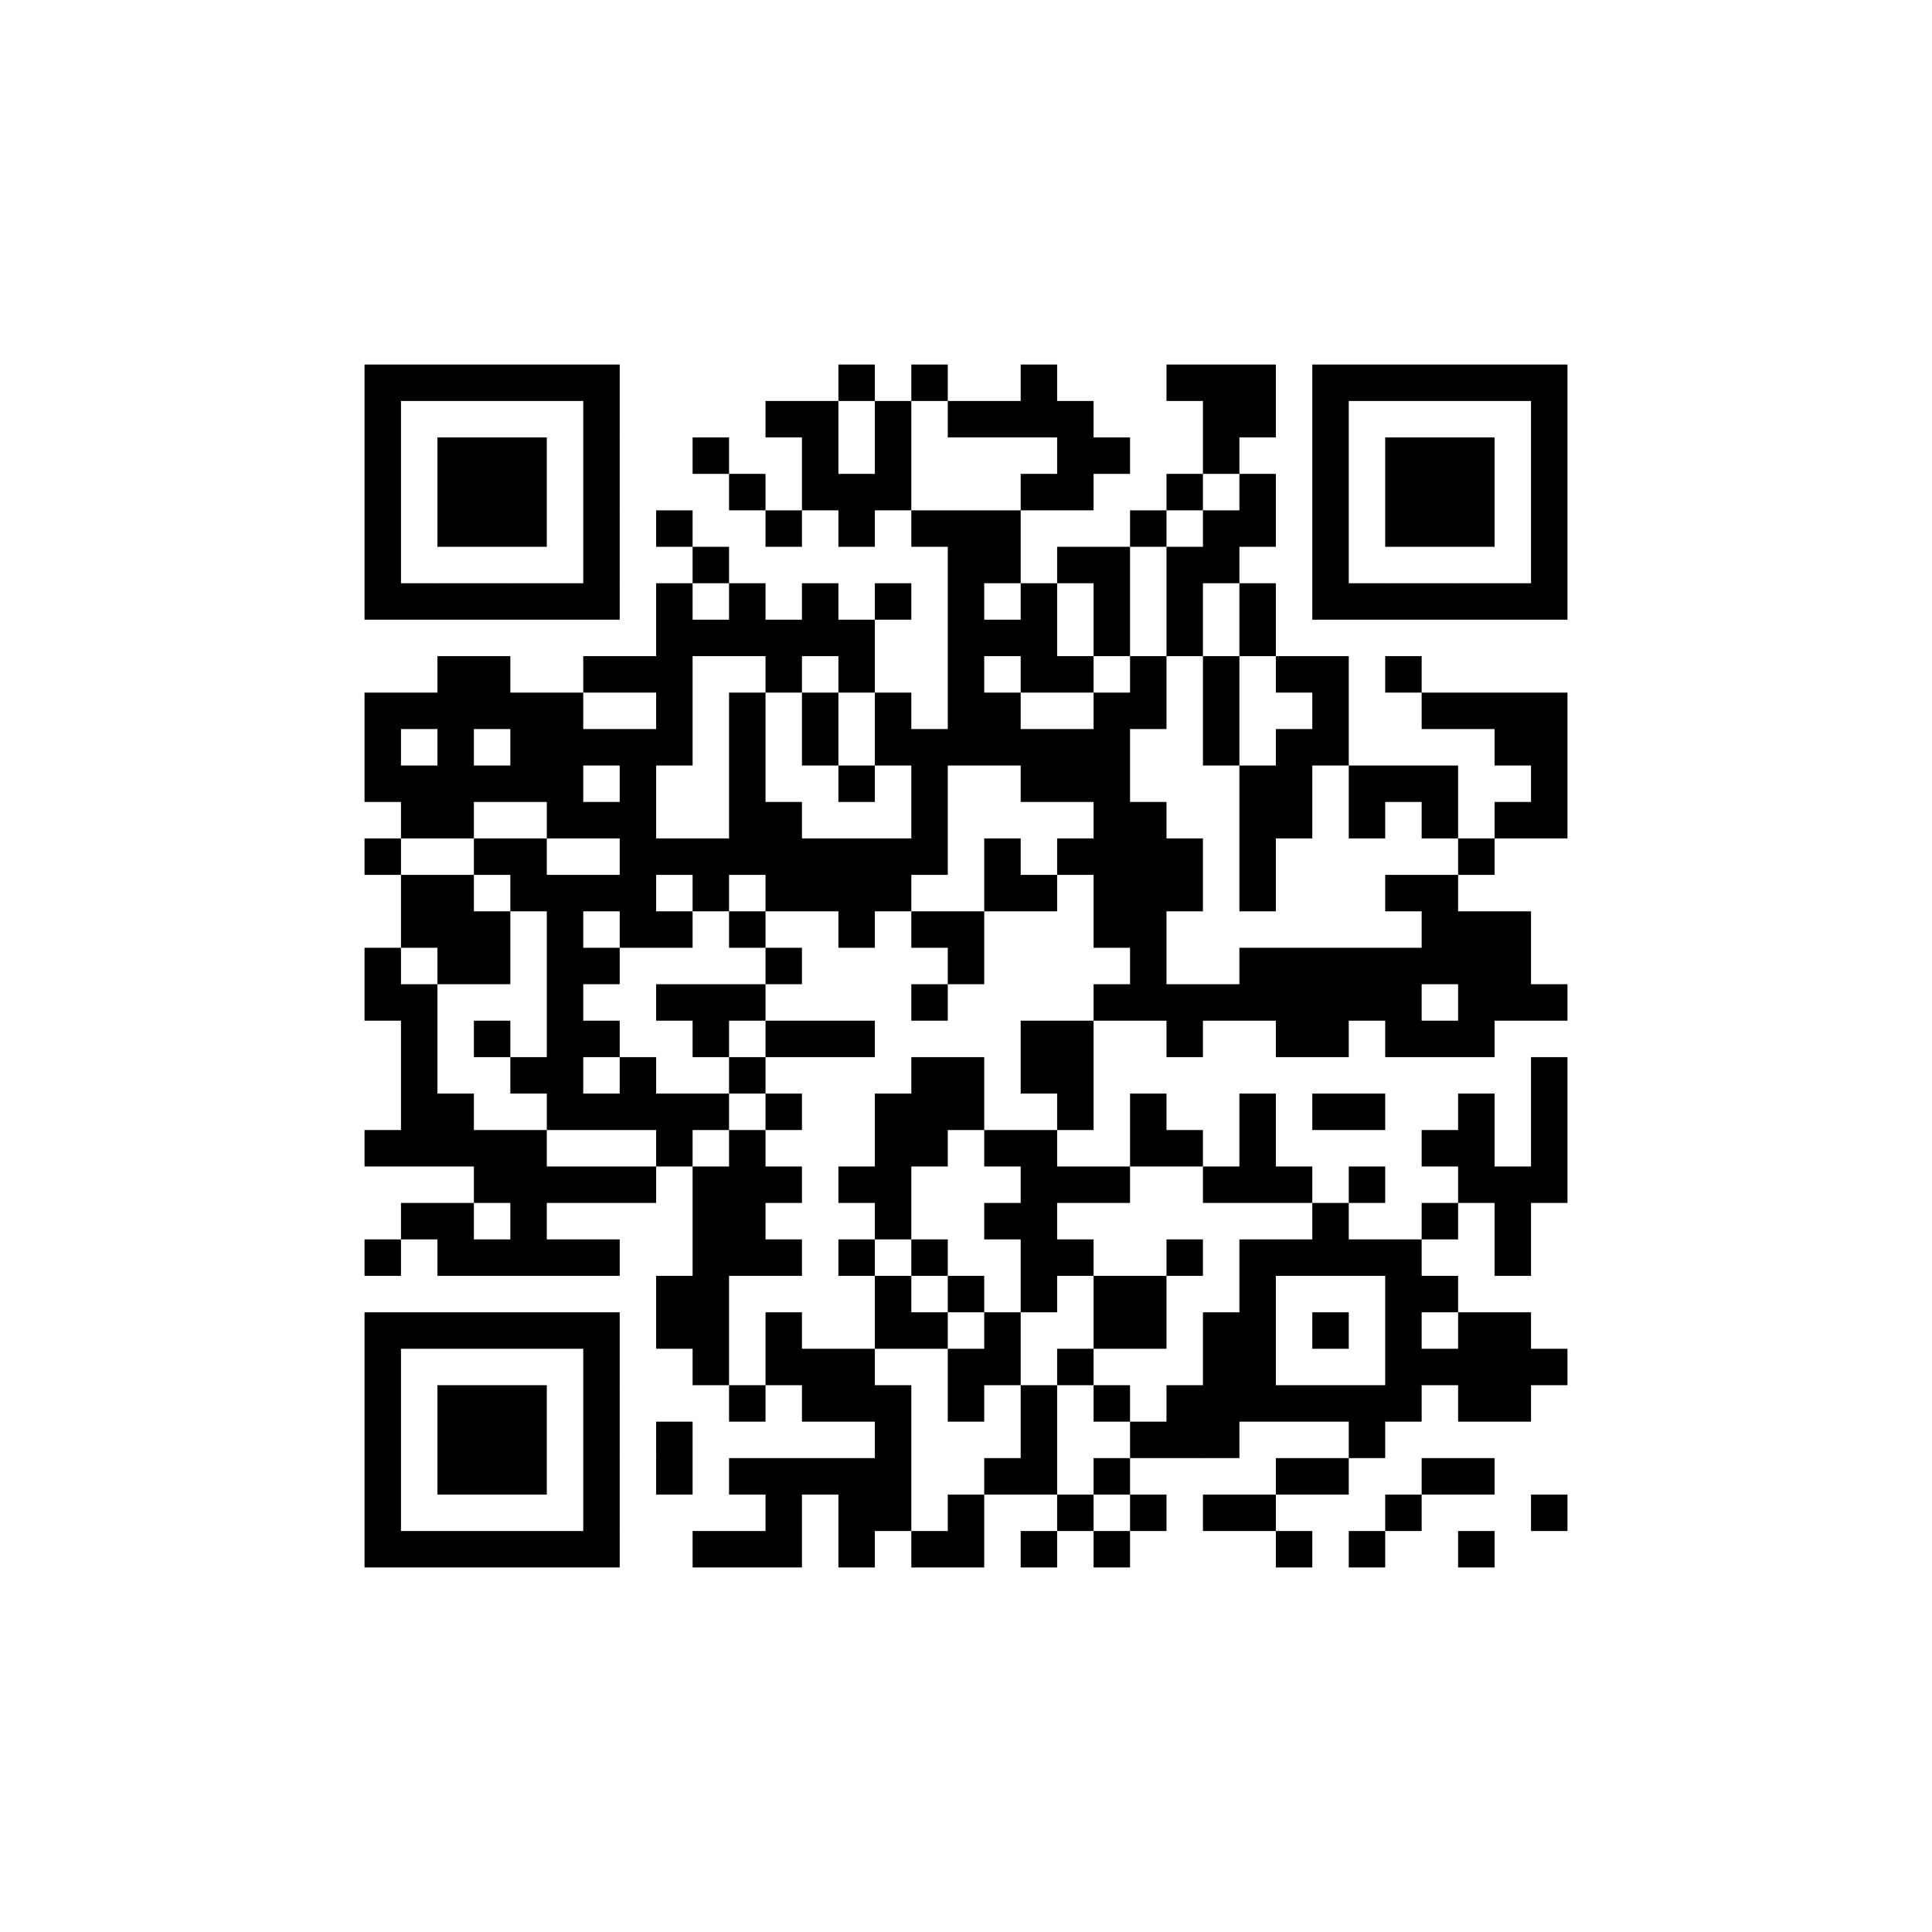 <svg xmlns="http://www.w3.org/2000/svg" width="53" height="53" viewBox="0 0 53 53"><rect width="53" height="53" fill="#ffffff"/><g transform="translate(10, 10)"><path d="       M 7 0 l 1 0 0 1 -1 0 Z M 8 0 l 1 0 0 1 -1 0 Z M 9 0 l 1 0 0 1 -1 0 Z M 10 0 l 1 0 0 1 -1 0 Z M 11 0 l 1 0 0 1 -1 0 Z M 12 0 l 1 0 0 1 -1 0 Z  M 14 0 l 1 0 0 1 -1 0 Z  M 16 0 l 1 0 0 1 -1 0 Z M 17 0 l 1 0 0 1 -1 0 Z  M 19 0 l 1 0 0 1 -1 0 Z M 20 0 l 1 0 0 1 -1 0 Z M 21 0 l 1 0 0 1 -1 0 Z    M 25 0 l 1 0 0 1 -1 0 Z         M 1 1 l 1 0 0 1 -1 0 Z M 2 1 l 1 0 0 1 -1 0 Z M 3 1 l 1 0 0 1 -1 0 Z M 4 1 l 1 0 0 1 -1 0 Z M 5 1 l 1 0 0 1 -1 0 Z  M 7 1 l 1 0 0 1 -1 0 Z M 8 1 l 1 0 0 1 -1 0 Z M 9 1 l 1 0 0 1 -1 0 Z M 10 1 l 1 0 0 1 -1 0 Z   M 13 1 l 1 0 0 1 -1 0 Z  M 15 1 l 1 0 0 1 -1 0 Z     M 20 1 l 1 0 0 1 -1 0 Z M 21 1 l 1 0 0 1 -1 0 Z M 22 1 l 1 0 0 1 -1 0 Z   M 25 1 l 1 0 0 1 -1 0 Z  M 27 1 l 1 0 0 1 -1 0 Z M 28 1 l 1 0 0 1 -1 0 Z M 29 1 l 1 0 0 1 -1 0 Z M 30 1 l 1 0 0 1 -1 0 Z M 31 1 l 1 0 0 1 -1 0 Z   M 1 2 l 1 0 0 1 -1 0 Z    M 5 2 l 1 0 0 1 -1 0 Z  M 7 2 l 1 0 0 1 -1 0 Z M 8 2 l 1 0 0 1 -1 0 Z  M 10 2 l 1 0 0 1 -1 0 Z M 11 2 l 1 0 0 1 -1 0 Z  M 13 2 l 1 0 0 1 -1 0 Z  M 15 2 l 1 0 0 1 -1 0 Z M 16 2 l 1 0 0 1 -1 0 Z M 17 2 l 1 0 0 1 -1 0 Z M 18 2 l 1 0 0 1 -1 0 Z   M 21 2 l 1 0 0 1 -1 0 Z M 22 2 l 1 0 0 1 -1 0 Z  M 24 2 l 1 0 0 1 -1 0 Z M 25 2 l 1 0 0 1 -1 0 Z  M 27 2 l 1 0 0 1 -1 0 Z    M 31 2 l 1 0 0 1 -1 0 Z   M 1 3 l 1 0 0 1 -1 0 Z    M 5 3 l 1 0 0 1 -1 0 Z  M 7 3 l 1 0 0 1 -1 0 Z M 8 3 l 1 0 0 1 -1 0 Z M 9 3 l 1 0 0 1 -1 0 Z  M 11 3 l 1 0 0 1 -1 0 Z    M 15 3 l 1 0 0 1 -1 0 Z M 16 3 l 1 0 0 1 -1 0 Z M 17 3 l 1 0 0 1 -1 0 Z   M 20 3 l 1 0 0 1 -1 0 Z M 21 3 l 1 0 0 1 -1 0 Z  M 23 3 l 1 0 0 1 -1 0 Z  M 25 3 l 1 0 0 1 -1 0 Z  M 27 3 l 1 0 0 1 -1 0 Z    M 31 3 l 1 0 0 1 -1 0 Z   M 1 4 l 1 0 0 1 -1 0 Z    M 5 4 l 1 0 0 1 -1 0 Z  M 7 4 l 1 0 0 1 -1 0 Z  M 9 4 l 1 0 0 1 -1 0 Z M 10 4 l 1 0 0 1 -1 0 Z  M 12 4 l 1 0 0 1 -1 0 Z  M 14 4 l 1 0 0 1 -1 0 Z    M 18 4 l 1 0 0 1 -1 0 Z M 19 4 l 1 0 0 1 -1 0 Z M 20 4 l 1 0 0 1 -1 0 Z  M 22 4 l 1 0 0 1 -1 0 Z   M 25 4 l 1 0 0 1 -1 0 Z  M 27 4 l 1 0 0 1 -1 0 Z    M 31 4 l 1 0 0 1 -1 0 Z   M 1 5 l 1 0 0 1 -1 0 Z M 2 5 l 1 0 0 1 -1 0 Z M 3 5 l 1 0 0 1 -1 0 Z M 4 5 l 1 0 0 1 -1 0 Z M 5 5 l 1 0 0 1 -1 0 Z  M 7 5 l 1 0 0 1 -1 0 Z M 8 5 l 1 0 0 1 -1 0 Z  M 10 5 l 1 0 0 1 -1 0 Z M 11 5 l 1 0 0 1 -1 0 Z M 12 5 l 1 0 0 1 -1 0 Z M 13 5 l 1 0 0 1 -1 0 Z M 14 5 l 1 0 0 1 -1 0 Z M 15 5 l 1 0 0 1 -1 0 Z   M 18 5 l 1 0 0 1 -1 0 Z   M 21 5 l 1 0 0 1 -1 0 Z   M 24 5 l 1 0 0 1 -1 0 Z M 25 5 l 1 0 0 1 -1 0 Z  M 27 5 l 1 0 0 1 -1 0 Z M 28 5 l 1 0 0 1 -1 0 Z M 29 5 l 1 0 0 1 -1 0 Z M 30 5 l 1 0 0 1 -1 0 Z M 31 5 l 1 0 0 1 -1 0 Z         M 7 6 l 1 0 0 1 -1 0 Z  M 9 6 l 1 0 0 1 -1 0 Z  M 11 6 l 1 0 0 1 -1 0 Z  M 13 6 l 1 0 0 1 -1 0 Z  M 15 6 l 1 0 0 1 -1 0 Z  M 17 6 l 1 0 0 1 -1 0 Z  M 19 6 l 1 0 0 1 -1 0 Z  M 21 6 l 1 0 0 1 -1 0 Z  M 23 6 l 1 0 0 1 -1 0 Z  M 25 6 l 1 0 0 1 -1 0 Z        M 0 7 l 1 0 0 1 -1 0 Z M 1 7 l 1 0 0 1 -1 0 Z M 2 7 l 1 0 0 1 -1 0 Z M 3 7 l 1 0 0 1 -1 0 Z M 4 7 l 1 0 0 1 -1 0 Z M 5 7 l 1 0 0 1 -1 0 Z M 6 7 l 1 0 0 1 -1 0 Z M 7 7 l 1 0 0 1 -1 0 Z       M 14 7 l 1 0 0 1 -1 0 Z M 15 7 l 1 0 0 1 -1 0 Z    M 19 7 l 1 0 0 1 -1 0 Z  M 21 7 l 1 0 0 1 -1 0 Z  M 23 7 l 1 0 0 1 -1 0 Z  M 25 7 l 1 0 0 1 -1 0 Z M 26 7 l 1 0 0 1 -1 0 Z M 27 7 l 1 0 0 1 -1 0 Z M 28 7 l 1 0 0 1 -1 0 Z M 29 7 l 1 0 0 1 -1 0 Z M 30 7 l 1 0 0 1 -1 0 Z M 31 7 l 1 0 0 1 -1 0 Z M 32 7 l 1 0 0 1 -1 0 Z M 0 8 l 1 0 0 1 -1 0 Z M 1 8 l 1 0 0 1 -1 0 Z   M 4 8 l 1 0 0 1 -1 0 Z M 5 8 l 1 0 0 1 -1 0 Z    M 9 8 l 1 0 0 1 -1 0 Z M 10 8 l 1 0 0 1 -1 0 Z  M 12 8 l 1 0 0 1 -1 0 Z  M 14 8 l 1 0 0 1 -1 0 Z M 15 8 l 1 0 0 1 -1 0 Z  M 17 8 l 1 0 0 1 -1 0 Z   M 20 8 l 1 0 0 1 -1 0 Z  M 22 8 l 1 0 0 1 -1 0 Z  M 24 8 l 1 0 0 1 -1 0 Z   M 27 8 l 1 0 0 1 -1 0 Z  M 29 8 l 1 0 0 1 -1 0 Z M 30 8 l 1 0 0 1 -1 0 Z M 31 8 l 1 0 0 1 -1 0 Z M 32 8 l 1 0 0 1 -1 0 Z       M 6 9 l 1 0 0 1 -1 0 Z M 7 9 l 1 0 0 1 -1 0 Z  M 9 9 l 1 0 0 1 -1 0 Z  M 11 9 l 1 0 0 1 -1 0 Z  M 13 9 l 1 0 0 1 -1 0 Z  M 15 9 l 1 0 0 1 -1 0 Z   M 18 9 l 1 0 0 1 -1 0 Z M 19 9 l 1 0 0 1 -1 0 Z   M 22 9 l 1 0 0 1 -1 0 Z  M 24 9 l 1 0 0 1 -1 0 Z M 25 9 l 1 0 0 1 -1 0 Z  M 27 9 l 1 0 0 1 -1 0 Z M 28 9 l 1 0 0 1 -1 0 Z      M 1 10 l 1 0 0 1 -1 0 Z  M 3 10 l 1 0 0 1 -1 0 Z      M 9 10 l 1 0 0 1 -1 0 Z  M 11 10 l 1 0 0 1 -1 0 Z  M 13 10 l 1 0 0 1 -1 0 Z        M 21 10 l 1 0 0 1 -1 0 Z M 22 10 l 1 0 0 1 -1 0 Z  M 24 10 l 1 0 0 1 -1 0 Z   M 27 10 l 1 0 0 1 -1 0 Z M 28 10 l 1 0 0 1 -1 0 Z M 29 10 l 1 0 0 1 -1 0 Z M 30 10 l 1 0 0 1 -1 0 Z         M 6 11 l 1 0 0 1 -1 0 Z  M 8 11 l 1 0 0 1 -1 0 Z M 9 11 l 1 0 0 1 -1 0 Z  M 11 11 l 1 0 0 1 -1 0 Z M 12 11 l 1 0 0 1 -1 0 Z  M 14 11 l 1 0 0 1 -1 0 Z  M 16 11 l 1 0 0 1 -1 0 Z M 17 11 l 1 0 0 1 -1 0 Z    M 21 11 l 1 0 0 1 -1 0 Z M 22 11 l 1 0 0 1 -1 0 Z M 23 11 l 1 0 0 1 -1 0 Z   M 26 11 l 1 0 0 1 -1 0 Z    M 30 11 l 1 0 0 1 -1 0 Z M 31 11 l 1 0 0 1 -1 0 Z  M 0 12 l 1 0 0 1 -1 0 Z   M 3 12 l 1 0 0 1 -1 0 Z M 4 12 l 1 0 0 1 -1 0 Z    M 8 12 l 1 0 0 1 -1 0 Z M 9 12 l 1 0 0 1 -1 0 Z   M 12 12 l 1 0 0 1 -1 0 Z M 13 12 l 1 0 0 1 -1 0 Z M 14 12 l 1 0 0 1 -1 0 Z  M 16 12 l 1 0 0 1 -1 0 Z M 17 12 l 1 0 0 1 -1 0 Z M 18 12 l 1 0 0 1 -1 0 Z M 19 12 l 1 0 0 1 -1 0 Z   M 22 12 l 1 0 0 1 -1 0 Z M 23 12 l 1 0 0 1 -1 0 Z   M 26 12 l 1 0 0 1 -1 0 Z  M 28 12 l 1 0 0 1 -1 0 Z  M 30 12 l 1 0 0 1 -1 0 Z    M 1 13 l 1 0 0 1 -1 0 Z M 2 13 l 1 0 0 1 -1 0 Z   M 5 13 l 1 0 0 1 -1 0 Z M 6 13 l 1 0 0 1 -1 0 Z          M 16 13 l 1 0 0 1 -1 0 Z  M 18 13 l 1 0 0 1 -1 0 Z     M 23 13 l 1 0 0 1 -1 0 Z  M 25 13 l 1 0 0 1 -1 0 Z M 26 13 l 1 0 0 1 -1 0 Z M 27 13 l 1 0 0 1 -1 0 Z M 28 13 l 1 0 0 1 -1 0 Z M 29 13 l 1 0 0 1 -1 0 Z  M 31 13 l 1 0 0 1 -1 0 Z M 32 13 l 1 0 0 1 -1 0 Z M 0 14 l 1 0 0 1 -1 0 Z   M 3 14 l 1 0 0 1 -1 0 Z     M 8 14 l 1 0 0 1 -1 0 Z  M 10 14 l 1 0 0 1 -1 0 Z     M 15 14 l 1 0 0 1 -1 0 Z M 16 14 l 1 0 0 1 -1 0 Z   M 19 14 l 1 0 0 1 -1 0 Z    M 23 14 l 1 0 0 1 -1 0 Z  M 25 14 l 1 0 0 1 -1 0 Z M 26 14 l 1 0 0 1 -1 0 Z M 27 14 l 1 0 0 1 -1 0 Z   M 30 14 l 1 0 0 1 -1 0 Z M 31 14 l 1 0 0 1 -1 0 Z M 32 14 l 1 0 0 1 -1 0 Z M 0 15 l 1 0 0 1 -1 0 Z    M 4 15 l 1 0 0 1 -1 0 Z  M 6 15 l 1 0 0 1 -1 0 Z   M 9 15 l 1 0 0 1 -1 0 Z  M 11 15 l 1 0 0 1 -1 0 Z M 12 15 l 1 0 0 1 -1 0 Z  M 14 15 l 1 0 0 1 -1 0 Z   M 17 15 l 1 0 0 1 -1 0 Z M 18 15 l 1 0 0 1 -1 0 Z M 19 15 l 1 0 0 1 -1 0 Z   M 22 15 l 1 0 0 1 -1 0 Z M 23 15 l 1 0 0 1 -1 0 Z M 24 15 l 1 0 0 1 -1 0 Z M 25 15 l 1 0 0 1 -1 0 Z M 26 15 l 1 0 0 1 -1 0 Z M 27 15 l 1 0 0 1 -1 0 Z M 28 15 l 1 0 0 1 -1 0 Z    M 32 15 l 1 0 0 1 -1 0 Z  M 1 16 l 1 0 0 1 -1 0 Z   M 4 16 l 1 0 0 1 -1 0 Z   M 7 16 l 1 0 0 1 -1 0 Z M 8 16 l 1 0 0 1 -1 0 Z M 9 16 l 1 0 0 1 -1 0 Z M 10 16 l 1 0 0 1 -1 0 Z  M 12 16 l 1 0 0 1 -1 0 Z M 13 16 l 1 0 0 1 -1 0 Z M 14 16 l 1 0 0 1 -1 0 Z M 15 16 l 1 0 0 1 -1 0 Z  M 17 16 l 1 0 0 1 -1 0 Z M 18 16 l 1 0 0 1 -1 0 Z M 19 16 l 1 0 0 1 -1 0 Z M 20 16 l 1 0 0 1 -1 0 Z  M 22 16 l 1 0 0 1 -1 0 Z M 23 16 l 1 0 0 1 -1 0 Z         M 32 16 l 1 0 0 1 -1 0 Z   M 2 17 l 1 0 0 1 -1 0 Z M 3 17 l 1 0 0 1 -1 0 Z M 4 17 l 1 0 0 1 -1 0 Z  M 6 17 l 1 0 0 1 -1 0 Z M 7 17 l 1 0 0 1 -1 0 Z    M 11 17 l 1 0 0 1 -1 0 Z M 12 17 l 1 0 0 1 -1 0 Z M 13 17 l 1 0 0 1 -1 0 Z M 14 17 l 1 0 0 1 -1 0 Z  M 16 17 l 1 0 0 1 -1 0 Z M 17 17 l 1 0 0 1 -1 0 Z M 18 17 l 1 0 0 1 -1 0 Z M 19 17 l 1 0 0 1 -1 0 Z          M 29 17 l 1 0 0 1 -1 0 Z    M 0 18 l 1 0 0 1 -1 0 Z  M 2 18 l 1 0 0 1 -1 0 Z  M 4 18 l 1 0 0 1 -1 0 Z   M 7 18 l 1 0 0 1 -1 0 Z M 8 18 l 1 0 0 1 -1 0 Z  M 10 18 l 1 0 0 1 -1 0 Z    M 14 18 l 1 0 0 1 -1 0 Z M 15 18 l 1 0 0 1 -1 0 Z M 16 18 l 1 0 0 1 -1 0 Z M 17 18 l 1 0 0 1 -1 0 Z   M 20 18 l 1 0 0 1 -1 0 Z M 21 18 l 1 0 0 1 -1 0 Z  M 23 18 l 1 0 0 1 -1 0 Z M 24 18 l 1 0 0 1 -1 0 Z   M 27 18 l 1 0 0 1 -1 0 Z    M 31 18 l 1 0 0 1 -1 0 Z M 32 18 l 1 0 0 1 -1 0 Z M 0 19 l 1 0 0 1 -1 0 Z  M 2 19 l 1 0 0 1 -1 0 Z M 3 19 l 1 0 0 1 -1 0 Z   M 6 19 l 1 0 0 1 -1 0 Z  M 8 19 l 1 0 0 1 -1 0 Z M 9 19 l 1 0 0 1 -1 0 Z  M 11 19 l 1 0 0 1 -1 0 Z M 12 19 l 1 0 0 1 -1 0 Z M 13 19 l 1 0 0 1 -1 0 Z M 14 19 l 1 0 0 1 -1 0 Z   M 17 19 l 1 0 0 1 -1 0 Z   M 20 19 l 1 0 0 1 -1 0 Z M 21 19 l 1 0 0 1 -1 0 Z M 22 19 l 1 0 0 1 -1 0 Z M 23 19 l 1 0 0 1 -1 0 Z M 24 19 l 1 0 0 1 -1 0 Z M 25 19 l 1 0 0 1 -1 0 Z M 26 19 l 1 0 0 1 -1 0 Z M 27 19 l 1 0 0 1 -1 0 Z M 28 19 l 1 0 0 1 -1 0 Z M 29 19 l 1 0 0 1 -1 0 Z M 30 19 l 1 0 0 1 -1 0 Z M 31 19 l 1 0 0 1 -1 0 Z  M 0 20 l 1 0 0 1 -1 0 Z   M 3 20 l 1 0 0 1 -1 0 Z M 4 20 l 1 0 0 1 -1 0 Z      M 10 20 l 1 0 0 1 -1 0 Z  M 12 20 l 1 0 0 1 -1 0 Z M 13 20 l 1 0 0 1 -1 0 Z    M 17 20 l 1 0 0 1 -1 0 Z M 18 20 l 1 0 0 1 -1 0 Z  M 20 20 l 1 0 0 1 -1 0 Z  M 22 20 l 1 0 0 1 -1 0 Z M 23 20 l 1 0 0 1 -1 0 Z  M 25 20 l 1 0 0 1 -1 0 Z   M 28 20 l 1 0 0 1 -1 0 Z M 29 20 l 1 0 0 1 -1 0 Z  M 31 20 l 1 0 0 1 -1 0 Z       M 5 21 l 1 0 0 1 -1 0 Z M 6 21 l 1 0 0 1 -1 0 Z M 7 21 l 1 0 0 1 -1 0 Z  M 9 21 l 1 0 0 1 -1 0 Z  M 11 21 l 1 0 0 1 -1 0 Z M 12 21 l 1 0 0 1 -1 0 Z M 13 21 l 1 0 0 1 -1 0 Z   M 16 21 l 1 0 0 1 -1 0 Z   M 19 21 l 1 0 0 1 -1 0 Z M 20 21 l 1 0 0 1 -1 0 Z   M 23 21 l 1 0 0 1 -1 0 Z  M 25 21 l 1 0 0 1 -1 0 Z M 26 21 l 1 0 0 1 -1 0 Z M 27 21 l 1 0 0 1 -1 0 Z M 28 21 l 1 0 0 1 -1 0 Z   M 31 21 l 1 0 0 1 -1 0 Z  M 0 22 l 1 0 0 1 -1 0 Z M 1 22 l 1 0 0 1 -1 0 Z M 2 22 l 1 0 0 1 -1 0 Z      M 8 22 l 1 0 0 1 -1 0 Z    M 12 22 l 1 0 0 1 -1 0 Z   M 15 22 l 1 0 0 1 -1 0 Z M 16 22 l 1 0 0 1 -1 0 Z M 17 22 l 1 0 0 1 -1 0 Z    M 21 22 l 1 0 0 1 -1 0 Z M 22 22 l 1 0 0 1 -1 0 Z    M 26 22 l 1 0 0 1 -1 0 Z  M 28 22 l 1 0 0 1 -1 0 Z M 29 22 l 1 0 0 1 -1 0 Z    M 0 23 l 1 0 0 1 -1 0 Z   M 3 23 l 1 0 0 1 -1 0 Z  M 5 23 l 1 0 0 1 -1 0 Z M 6 23 l 1 0 0 1 -1 0 Z M 7 23 l 1 0 0 1 -1 0 Z M 8 23 l 1 0 0 1 -1 0 Z   M 11 23 l 1 0 0 1 -1 0 Z M 12 23 l 1 0 0 1 -1 0 Z M 13 23 l 1 0 0 1 -1 0 Z  M 15 23 l 1 0 0 1 -1 0 Z M 16 23 l 1 0 0 1 -1 0 Z   M 19 23 l 1 0 0 1 -1 0 Z M 20 23 l 1 0 0 1 -1 0 Z M 21 23 l 1 0 0 1 -1 0 Z M 22 23 l 1 0 0 1 -1 0 Z M 23 23 l 1 0 0 1 -1 0 Z M 24 23 l 1 0 0 1 -1 0 Z M 25 23 l 1 0 0 1 -1 0 Z  M 27 23 l 1 0 0 1 -1 0 Z M 28 23 l 1 0 0 1 -1 0 Z  M 30 23 l 1 0 0 1 -1 0 Z  M 32 23 l 1 0 0 1 -1 0 Z  M 1 24 l 1 0 0 1 -1 0 Z      M 7 24 l 1 0 0 1 -1 0 Z M 8 24 l 1 0 0 1 -1 0 Z    M 12 24 l 1 0 0 1 -1 0 Z  M 14 24 l 1 0 0 1 -1 0 Z  M 16 24 l 1 0 0 1 -1 0 Z M 17 24 l 1 0 0 1 -1 0 Z   M 20 24 l 1 0 0 1 -1 0 Z M 21 24 l 1 0 0 1 -1 0 Z  M 23 24 l 1 0 0 1 -1 0 Z      M 29 24 l 1 0 0 1 -1 0 Z M 30 24 l 1 0 0 1 -1 0 Z  M 32 24 l 1 0 0 1 -1 0 Z M 0 25 l 1 0 0 1 -1 0 Z M 1 25 l 1 0 0 1 -1 0 Z M 2 25 l 1 0 0 1 -1 0 Z M 3 25 l 1 0 0 1 -1 0 Z M 4 25 l 1 0 0 1 -1 0 Z M 5 25 l 1 0 0 1 -1 0 Z M 6 25 l 1 0 0 1 -1 0 Z M 7 25 l 1 0 0 1 -1 0 Z   M 10 25 l 1 0 0 1 -1 0 Z M 11 25 l 1 0 0 1 -1 0 Z M 12 25 l 1 0 0 1 -1 0 Z M 13 25 l 1 0 0 1 -1 0 Z  M 15 25 l 1 0 0 1 -1 0 Z  M 17 25 l 1 0 0 1 -1 0 Z  M 19 25 l 1 0 0 1 -1 0 Z   M 22 25 l 1 0 0 1 -1 0 Z M 23 25 l 1 0 0 1 -1 0 Z  M 25 25 l 1 0 0 1 -1 0 Z M 26 25 l 1 0 0 1 -1 0 Z M 27 25 l 1 0 0 1 -1 0 Z   M 30 25 l 1 0 0 1 -1 0 Z M 31 25 l 1 0 0 1 -1 0 Z M 32 25 l 1 0 0 1 -1 0 Z        M 7 26 l 1 0 0 1 -1 0 Z   M 10 26 l 1 0 0 1 -1 0 Z  M 12 26 l 1 0 0 1 -1 0 Z M 13 26 l 1 0 0 1 -1 0 Z   M 16 26 l 1 0 0 1 -1 0 Z  M 18 26 l 1 0 0 1 -1 0 Z M 19 26 l 1 0 0 1 -1 0 Z   M 22 26 l 1 0 0 1 -1 0 Z   M 25 26 l 1 0 0 1 -1 0 Z  M 27 26 l 1 0 0 1 -1 0 Z  M 29 26 l 1 0 0 1 -1 0 Z   M 32 26 l 1 0 0 1 -1 0 Z  M 1 27 l 1 0 0 1 -1 0 Z M 2 27 l 1 0 0 1 -1 0 Z M 3 27 l 1 0 0 1 -1 0 Z M 4 27 l 1 0 0 1 -1 0 Z M 5 27 l 1 0 0 1 -1 0 Z  M 7 27 l 1 0 0 1 -1 0 Z M 8 27 l 1 0 0 1 -1 0 Z  M 10 27 l 1 0 0 1 -1 0 Z    M 14 27 l 1 0 0 1 -1 0 Z M 15 27 l 1 0 0 1 -1 0 Z   M 18 27 l 1 0 0 1 -1 0 Z  M 20 27 l 1 0 0 1 -1 0 Z M 21 27 l 1 0 0 1 -1 0 Z M 22 27 l 1 0 0 1 -1 0 Z   M 25 27 l 1 0 0 1 -1 0 Z M 26 27 l 1 0 0 1 -1 0 Z M 27 27 l 1 0 0 1 -1 0 Z       M 1 28 l 1 0 0 1 -1 0 Z    M 5 28 l 1 0 0 1 -1 0 Z  M 7 28 l 1 0 0 1 -1 0 Z M 8 28 l 1 0 0 1 -1 0 Z M 9 28 l 1 0 0 1 -1 0 Z  M 11 28 l 1 0 0 1 -1 0 Z    M 15 28 l 1 0 0 1 -1 0 Z  M 17 28 l 1 0 0 1 -1 0 Z  M 19 28 l 1 0 0 1 -1 0 Z  M 21 28 l 1 0 0 1 -1 0 Z        M 29 28 l 1 0 0 1 -1 0 Z   M 32 28 l 1 0 0 1 -1 0 Z  M 1 29 l 1 0 0 1 -1 0 Z    M 5 29 l 1 0 0 1 -1 0 Z  M 7 29 l 1 0 0 1 -1 0 Z  M 9 29 l 1 0 0 1 -1 0 Z M 10 29 l 1 0 0 1 -1 0 Z M 11 29 l 1 0 0 1 -1 0 Z M 12 29 l 1 0 0 1 -1 0 Z M 13 29 l 1 0 0 1 -1 0 Z  M 15 29 l 1 0 0 1 -1 0 Z M 16 29 l 1 0 0 1 -1 0 Z M 17 29 l 1 0 0 1 -1 0 Z  M 19 29 l 1 0 0 1 -1 0 Z M 20 29 l 1 0 0 1 -1 0 Z    M 24 29 l 1 0 0 1 -1 0 Z M 25 29 l 1 0 0 1 -1 0 Z M 26 29 l 1 0 0 1 -1 0 Z  M 28 29 l 1 0 0 1 -1 0 Z M 29 29 l 1 0 0 1 -1 0 Z M 30 29 l 1 0 0 1 -1 0 Z M 31 29 l 1 0 0 1 -1 0 Z M 32 29 l 1 0 0 1 -1 0 Z  M 1 30 l 1 0 0 1 -1 0 Z    M 5 30 l 1 0 0 1 -1 0 Z  M 7 30 l 1 0 0 1 -1 0 Z  M 9 30 l 1 0 0 1 -1 0 Z      M 15 30 l 1 0 0 1 -1 0 Z M 16 30 l 1 0 0 1 -1 0 Z   M 19 30 l 1 0 0 1 -1 0 Z  M 21 30 l 1 0 0 1 -1 0 Z M 22 30 l 1 0 0 1 -1 0 Z M 23 30 l 1 0 0 1 -1 0 Z M 24 30 l 1 0 0 1 -1 0 Z   M 27 30 l 1 0 0 1 -1 0 Z M 28 30 l 1 0 0 1 -1 0 Z   M 31 30 l 1 0 0 1 -1 0 Z M 32 30 l 1 0 0 1 -1 0 Z  M 1 31 l 1 0 0 1 -1 0 Z M 2 31 l 1 0 0 1 -1 0 Z M 3 31 l 1 0 0 1 -1 0 Z M 4 31 l 1 0 0 1 -1 0 Z M 5 31 l 1 0 0 1 -1 0 Z  M 7 31 l 1 0 0 1 -1 0 Z M 8 31 l 1 0 0 1 -1 0 Z M 9 31 l 1 0 0 1 -1 0 Z M 10 31 l 1 0 0 1 -1 0 Z  M 12 31 l 1 0 0 1 -1 0 Z   M 15 31 l 1 0 0 1 -1 0 Z  M 17 31 l 1 0 0 1 -1 0 Z M 18 31 l 1 0 0 1 -1 0 Z  M 20 31 l 1 0 0 1 -1 0 Z  M 22 31 l 1 0 0 1 -1 0 Z   M 25 31 l 1 0 0 1 -1 0 Z M 26 31 l 1 0 0 1 -1 0 Z M 27 31 l 1 0 0 1 -1 0 Z  M 29 31 l 1 0 0 1 -1 0 Z M 30 31 l 1 0 0 1 -1 0 Z M 31 31 l 1 0 0 1 -1 0 Z         M 7 32 l 1 0 0 1 -1 0 Z M 8 32 l 1 0 0 1 -1 0 Z    M 12 32 l 1 0 0 1 -1 0 Z  M 14 32 l 1 0 0 1 -1 0 Z   M 17 32 l 1 0 0 1 -1 0 Z  M 19 32 l 1 0 0 1 -1 0 Z  M 21 32 l 1 0 0 1 -1 0 Z M 22 32 l 1 0 0 1 -1 0 Z M 23 32 l 1 0 0 1 -1 0 Z M 24 32 l 1 0 0 1 -1 0 Z  M 26 32 l 1 0 0 1 -1 0 Z  M 28 32 l 1 0 0 1 -1 0 Z M 29 32 l 1 0 0 1 -1 0 Z  M 31 32 l 1 0 0 1 -1 0 Z M 32 32 l 1 0 0 1 -1 0 Z" fill="#ffffff"/><path d="M 0 0 l 1 0 0 1 -1 0 Z M 1 0 l 1 0 0 1 -1 0 Z M 2 0 l 1 0 0 1 -1 0 Z M 3 0 l 1 0 0 1 -1 0 Z M 4 0 l 1 0 0 1 -1 0 Z M 5 0 l 1 0 0 1 -1 0 Z M 6 0 l 1 0 0 1 -1 0 Z       M 13 0 l 1 0 0 1 -1 0 Z  M 15 0 l 1 0 0 1 -1 0 Z   M 18 0 l 1 0 0 1 -1 0 Z    M 22 0 l 1 0 0 1 -1 0 Z M 23 0 l 1 0 0 1 -1 0 Z M 24 0 l 1 0 0 1 -1 0 Z  M 26 0 l 1 0 0 1 -1 0 Z M 27 0 l 1 0 0 1 -1 0 Z M 28 0 l 1 0 0 1 -1 0 Z M 29 0 l 1 0 0 1 -1 0 Z M 30 0 l 1 0 0 1 -1 0 Z M 31 0 l 1 0 0 1 -1 0 Z M 32 0 l 1 0 0 1 -1 0 Z M 0 1 l 1 0 0 1 -1 0 Z      M 6 1 l 1 0 0 1 -1 0 Z     M 11 1 l 1 0 0 1 -1 0 Z M 12 1 l 1 0 0 1 -1 0 Z  M 14 1 l 1 0 0 1 -1 0 Z  M 16 1 l 1 0 0 1 -1 0 Z M 17 1 l 1 0 0 1 -1 0 Z M 18 1 l 1 0 0 1 -1 0 Z M 19 1 l 1 0 0 1 -1 0 Z    M 23 1 l 1 0 0 1 -1 0 Z M 24 1 l 1 0 0 1 -1 0 Z  M 26 1 l 1 0 0 1 -1 0 Z      M 32 1 l 1 0 0 1 -1 0 Z M 0 2 l 1 0 0 1 -1 0 Z  M 2 2 l 1 0 0 1 -1 0 Z M 3 2 l 1 0 0 1 -1 0 Z M 4 2 l 1 0 0 1 -1 0 Z  M 6 2 l 1 0 0 1 -1 0 Z   M 9 2 l 1 0 0 1 -1 0 Z   M 12 2 l 1 0 0 1 -1 0 Z  M 14 2 l 1 0 0 1 -1 0 Z     M 19 2 l 1 0 0 1 -1 0 Z M 20 2 l 1 0 0 1 -1 0 Z   M 23 2 l 1 0 0 1 -1 0 Z   M 26 2 l 1 0 0 1 -1 0 Z  M 28 2 l 1 0 0 1 -1 0 Z M 29 2 l 1 0 0 1 -1 0 Z M 30 2 l 1 0 0 1 -1 0 Z  M 32 2 l 1 0 0 1 -1 0 Z M 0 3 l 1 0 0 1 -1 0 Z  M 2 3 l 1 0 0 1 -1 0 Z M 3 3 l 1 0 0 1 -1 0 Z M 4 3 l 1 0 0 1 -1 0 Z  M 6 3 l 1 0 0 1 -1 0 Z    M 10 3 l 1 0 0 1 -1 0 Z  M 12 3 l 1 0 0 1 -1 0 Z M 13 3 l 1 0 0 1 -1 0 Z M 14 3 l 1 0 0 1 -1 0 Z    M 18 3 l 1 0 0 1 -1 0 Z M 19 3 l 1 0 0 1 -1 0 Z   M 22 3 l 1 0 0 1 -1 0 Z  M 24 3 l 1 0 0 1 -1 0 Z  M 26 3 l 1 0 0 1 -1 0 Z  M 28 3 l 1 0 0 1 -1 0 Z M 29 3 l 1 0 0 1 -1 0 Z M 30 3 l 1 0 0 1 -1 0 Z  M 32 3 l 1 0 0 1 -1 0 Z M 0 4 l 1 0 0 1 -1 0 Z  M 2 4 l 1 0 0 1 -1 0 Z M 3 4 l 1 0 0 1 -1 0 Z M 4 4 l 1 0 0 1 -1 0 Z  M 6 4 l 1 0 0 1 -1 0 Z  M 8 4 l 1 0 0 1 -1 0 Z   M 11 4 l 1 0 0 1 -1 0 Z  M 13 4 l 1 0 0 1 -1 0 Z  M 15 4 l 1 0 0 1 -1 0 Z M 16 4 l 1 0 0 1 -1 0 Z M 17 4 l 1 0 0 1 -1 0 Z    M 21 4 l 1 0 0 1 -1 0 Z  M 23 4 l 1 0 0 1 -1 0 Z M 24 4 l 1 0 0 1 -1 0 Z  M 26 4 l 1 0 0 1 -1 0 Z  M 28 4 l 1 0 0 1 -1 0 Z M 29 4 l 1 0 0 1 -1 0 Z M 30 4 l 1 0 0 1 -1 0 Z  M 32 4 l 1 0 0 1 -1 0 Z M 0 5 l 1 0 0 1 -1 0 Z      M 6 5 l 1 0 0 1 -1 0 Z   M 9 5 l 1 0 0 1 -1 0 Z       M 16 5 l 1 0 0 1 -1 0 Z M 17 5 l 1 0 0 1 -1 0 Z  M 19 5 l 1 0 0 1 -1 0 Z M 20 5 l 1 0 0 1 -1 0 Z  M 22 5 l 1 0 0 1 -1 0 Z M 23 5 l 1 0 0 1 -1 0 Z   M 26 5 l 1 0 0 1 -1 0 Z      M 32 5 l 1 0 0 1 -1 0 Z M 0 6 l 1 0 0 1 -1 0 Z M 1 6 l 1 0 0 1 -1 0 Z M 2 6 l 1 0 0 1 -1 0 Z M 3 6 l 1 0 0 1 -1 0 Z M 4 6 l 1 0 0 1 -1 0 Z M 5 6 l 1 0 0 1 -1 0 Z M 6 6 l 1 0 0 1 -1 0 Z  M 8 6 l 1 0 0 1 -1 0 Z  M 10 6 l 1 0 0 1 -1 0 Z  M 12 6 l 1 0 0 1 -1 0 Z  M 14 6 l 1 0 0 1 -1 0 Z  M 16 6 l 1 0 0 1 -1 0 Z  M 18 6 l 1 0 0 1 -1 0 Z  M 20 6 l 1 0 0 1 -1 0 Z  M 22 6 l 1 0 0 1 -1 0 Z  M 24 6 l 1 0 0 1 -1 0 Z  M 26 6 l 1 0 0 1 -1 0 Z M 27 6 l 1 0 0 1 -1 0 Z M 28 6 l 1 0 0 1 -1 0 Z M 29 6 l 1 0 0 1 -1 0 Z M 30 6 l 1 0 0 1 -1 0 Z M 31 6 l 1 0 0 1 -1 0 Z M 32 6 l 1 0 0 1 -1 0 Z         M 8 7 l 1 0 0 1 -1 0 Z M 9 7 l 1 0 0 1 -1 0 Z M 10 7 l 1 0 0 1 -1 0 Z M 11 7 l 1 0 0 1 -1 0 Z M 12 7 l 1 0 0 1 -1 0 Z M 13 7 l 1 0 0 1 -1 0 Z   M 16 7 l 1 0 0 1 -1 0 Z M 17 7 l 1 0 0 1 -1 0 Z M 18 7 l 1 0 0 1 -1 0 Z  M 20 7 l 1 0 0 1 -1 0 Z  M 22 7 l 1 0 0 1 -1 0 Z  M 24 7 l 1 0 0 1 -1 0 Z           M 2 8 l 1 0 0 1 -1 0 Z M 3 8 l 1 0 0 1 -1 0 Z   M 6 8 l 1 0 0 1 -1 0 Z M 7 8 l 1 0 0 1 -1 0 Z M 8 8 l 1 0 0 1 -1 0 Z   M 11 8 l 1 0 0 1 -1 0 Z  M 13 8 l 1 0 0 1 -1 0 Z   M 16 8 l 1 0 0 1 -1 0 Z  M 18 8 l 1 0 0 1 -1 0 Z M 19 8 l 1 0 0 1 -1 0 Z  M 21 8 l 1 0 0 1 -1 0 Z  M 23 8 l 1 0 0 1 -1 0 Z  M 25 8 l 1 0 0 1 -1 0 Z M 26 8 l 1 0 0 1 -1 0 Z  M 28 8 l 1 0 0 1 -1 0 Z     M 0 9 l 1 0 0 1 -1 0 Z M 1 9 l 1 0 0 1 -1 0 Z M 2 9 l 1 0 0 1 -1 0 Z M 3 9 l 1 0 0 1 -1 0 Z M 4 9 l 1 0 0 1 -1 0 Z M 5 9 l 1 0 0 1 -1 0 Z   M 8 9 l 1 0 0 1 -1 0 Z  M 10 9 l 1 0 0 1 -1 0 Z  M 12 9 l 1 0 0 1 -1 0 Z  M 14 9 l 1 0 0 1 -1 0 Z  M 16 9 l 1 0 0 1 -1 0 Z M 17 9 l 1 0 0 1 -1 0 Z   M 20 9 l 1 0 0 1 -1 0 Z M 21 9 l 1 0 0 1 -1 0 Z  M 23 9 l 1 0 0 1 -1 0 Z   M 26 9 l 1 0 0 1 -1 0 Z   M 29 9 l 1 0 0 1 -1 0 Z M 30 9 l 1 0 0 1 -1 0 Z M 31 9 l 1 0 0 1 -1 0 Z M 32 9 l 1 0 0 1 -1 0 Z M 0 10 l 1 0 0 1 -1 0 Z  M 2 10 l 1 0 0 1 -1 0 Z  M 4 10 l 1 0 0 1 -1 0 Z M 5 10 l 1 0 0 1 -1 0 Z M 6 10 l 1 0 0 1 -1 0 Z M 7 10 l 1 0 0 1 -1 0 Z M 8 10 l 1 0 0 1 -1 0 Z  M 10 10 l 1 0 0 1 -1 0 Z  M 12 10 l 1 0 0 1 -1 0 Z  M 14 10 l 1 0 0 1 -1 0 Z M 15 10 l 1 0 0 1 -1 0 Z M 16 10 l 1 0 0 1 -1 0 Z M 17 10 l 1 0 0 1 -1 0 Z M 18 10 l 1 0 0 1 -1 0 Z M 19 10 l 1 0 0 1 -1 0 Z M 20 10 l 1 0 0 1 -1 0 Z   M 23 10 l 1 0 0 1 -1 0 Z  M 25 10 l 1 0 0 1 -1 0 Z M 26 10 l 1 0 0 1 -1 0 Z     M 31 10 l 1 0 0 1 -1 0 Z M 32 10 l 1 0 0 1 -1 0 Z M 0 11 l 1 0 0 1 -1 0 Z M 1 11 l 1 0 0 1 -1 0 Z M 2 11 l 1 0 0 1 -1 0 Z M 3 11 l 1 0 0 1 -1 0 Z M 4 11 l 1 0 0 1 -1 0 Z M 5 11 l 1 0 0 1 -1 0 Z  M 7 11 l 1 0 0 1 -1 0 Z   M 10 11 l 1 0 0 1 -1 0 Z   M 13 11 l 1 0 0 1 -1 0 Z  M 15 11 l 1 0 0 1 -1 0 Z   M 18 11 l 1 0 0 1 -1 0 Z M 19 11 l 1 0 0 1 -1 0 Z M 20 11 l 1 0 0 1 -1 0 Z    M 24 11 l 1 0 0 1 -1 0 Z M 25 11 l 1 0 0 1 -1 0 Z  M 27 11 l 1 0 0 1 -1 0 Z M 28 11 l 1 0 0 1 -1 0 Z M 29 11 l 1 0 0 1 -1 0 Z   M 32 11 l 1 0 0 1 -1 0 Z  M 1 12 l 1 0 0 1 -1 0 Z M 2 12 l 1 0 0 1 -1 0 Z   M 5 12 l 1 0 0 1 -1 0 Z M 6 12 l 1 0 0 1 -1 0 Z M 7 12 l 1 0 0 1 -1 0 Z   M 10 12 l 1 0 0 1 -1 0 Z M 11 12 l 1 0 0 1 -1 0 Z    M 15 12 l 1 0 0 1 -1 0 Z     M 20 12 l 1 0 0 1 -1 0 Z M 21 12 l 1 0 0 1 -1 0 Z   M 24 12 l 1 0 0 1 -1 0 Z M 25 12 l 1 0 0 1 -1 0 Z  M 27 12 l 1 0 0 1 -1 0 Z  M 29 12 l 1 0 0 1 -1 0 Z  M 31 12 l 1 0 0 1 -1 0 Z M 32 12 l 1 0 0 1 -1 0 Z M 0 13 l 1 0 0 1 -1 0 Z   M 3 13 l 1 0 0 1 -1 0 Z M 4 13 l 1 0 0 1 -1 0 Z   M 7 13 l 1 0 0 1 -1 0 Z M 8 13 l 1 0 0 1 -1 0 Z M 9 13 l 1 0 0 1 -1 0 Z M 10 13 l 1 0 0 1 -1 0 Z M 11 13 l 1 0 0 1 -1 0 Z M 12 13 l 1 0 0 1 -1 0 Z M 13 13 l 1 0 0 1 -1 0 Z M 14 13 l 1 0 0 1 -1 0 Z M 15 13 l 1 0 0 1 -1 0 Z  M 17 13 l 1 0 0 1 -1 0 Z  M 19 13 l 1 0 0 1 -1 0 Z M 20 13 l 1 0 0 1 -1 0 Z M 21 13 l 1 0 0 1 -1 0 Z M 22 13 l 1 0 0 1 -1 0 Z  M 24 13 l 1 0 0 1 -1 0 Z      M 30 13 l 1 0 0 1 -1 0 Z    M 1 14 l 1 0 0 1 -1 0 Z M 2 14 l 1 0 0 1 -1 0 Z  M 4 14 l 1 0 0 1 -1 0 Z M 5 14 l 1 0 0 1 -1 0 Z M 6 14 l 1 0 0 1 -1 0 Z M 7 14 l 1 0 0 1 -1 0 Z  M 9 14 l 1 0 0 1 -1 0 Z  M 11 14 l 1 0 0 1 -1 0 Z M 12 14 l 1 0 0 1 -1 0 Z M 13 14 l 1 0 0 1 -1 0 Z M 14 14 l 1 0 0 1 -1 0 Z   M 17 14 l 1 0 0 1 -1 0 Z M 18 14 l 1 0 0 1 -1 0 Z  M 20 14 l 1 0 0 1 -1 0 Z M 21 14 l 1 0 0 1 -1 0 Z M 22 14 l 1 0 0 1 -1 0 Z  M 24 14 l 1 0 0 1 -1 0 Z    M 28 14 l 1 0 0 1 -1 0 Z M 29 14 l 1 0 0 1 -1 0 Z     M 1 15 l 1 0 0 1 -1 0 Z M 2 15 l 1 0 0 1 -1 0 Z M 3 15 l 1 0 0 1 -1 0 Z  M 5 15 l 1 0 0 1 -1 0 Z  M 7 15 l 1 0 0 1 -1 0 Z M 8 15 l 1 0 0 1 -1 0 Z  M 10 15 l 1 0 0 1 -1 0 Z   M 13 15 l 1 0 0 1 -1 0 Z  M 15 15 l 1 0 0 1 -1 0 Z M 16 15 l 1 0 0 1 -1 0 Z    M 20 15 l 1 0 0 1 -1 0 Z M 21 15 l 1 0 0 1 -1 0 Z        M 29 15 l 1 0 0 1 -1 0 Z M 30 15 l 1 0 0 1 -1 0 Z M 31 15 l 1 0 0 1 -1 0 Z  M 0 16 l 1 0 0 1 -1 0 Z  M 2 16 l 1 0 0 1 -1 0 Z M 3 16 l 1 0 0 1 -1 0 Z  M 5 16 l 1 0 0 1 -1 0 Z M 6 16 l 1 0 0 1 -1 0 Z     M 11 16 l 1 0 0 1 -1 0 Z     M 16 16 l 1 0 0 1 -1 0 Z     M 21 16 l 1 0 0 1 -1 0 Z   M 24 16 l 1 0 0 1 -1 0 Z M 25 16 l 1 0 0 1 -1 0 Z M 26 16 l 1 0 0 1 -1 0 Z M 27 16 l 1 0 0 1 -1 0 Z M 28 16 l 1 0 0 1 -1 0 Z M 29 16 l 1 0 0 1 -1 0 Z M 30 16 l 1 0 0 1 -1 0 Z M 31 16 l 1 0 0 1 -1 0 Z  M 0 17 l 1 0 0 1 -1 0 Z M 1 17 l 1 0 0 1 -1 0 Z    M 5 17 l 1 0 0 1 -1 0 Z   M 8 17 l 1 0 0 1 -1 0 Z M 9 17 l 1 0 0 1 -1 0 Z M 10 17 l 1 0 0 1 -1 0 Z     M 15 17 l 1 0 0 1 -1 0 Z     M 20 17 l 1 0 0 1 -1 0 Z M 21 17 l 1 0 0 1 -1 0 Z M 22 17 l 1 0 0 1 -1 0 Z M 23 17 l 1 0 0 1 -1 0 Z M 24 17 l 1 0 0 1 -1 0 Z M 25 17 l 1 0 0 1 -1 0 Z M 26 17 l 1 0 0 1 -1 0 Z M 27 17 l 1 0 0 1 -1 0 Z M 28 17 l 1 0 0 1 -1 0 Z  M 30 17 l 1 0 0 1 -1 0 Z M 31 17 l 1 0 0 1 -1 0 Z M 32 17 l 1 0 0 1 -1 0 Z  M 1 18 l 1 0 0 1 -1 0 Z  M 3 18 l 1 0 0 1 -1 0 Z  M 5 18 l 1 0 0 1 -1 0 Z M 6 18 l 1 0 0 1 -1 0 Z   M 9 18 l 1 0 0 1 -1 0 Z  M 11 18 l 1 0 0 1 -1 0 Z M 12 18 l 1 0 0 1 -1 0 Z M 13 18 l 1 0 0 1 -1 0 Z     M 18 18 l 1 0 0 1 -1 0 Z M 19 18 l 1 0 0 1 -1 0 Z   M 22 18 l 1 0 0 1 -1 0 Z   M 25 18 l 1 0 0 1 -1 0 Z M 26 18 l 1 0 0 1 -1 0 Z  M 28 18 l 1 0 0 1 -1 0 Z M 29 18 l 1 0 0 1 -1 0 Z M 30 18 l 1 0 0 1 -1 0 Z    M 1 19 l 1 0 0 1 -1 0 Z   M 4 19 l 1 0 0 1 -1 0 Z M 5 19 l 1 0 0 1 -1 0 Z  M 7 19 l 1 0 0 1 -1 0 Z   M 10 19 l 1 0 0 1 -1 0 Z     M 15 19 l 1 0 0 1 -1 0 Z M 16 19 l 1 0 0 1 -1 0 Z  M 18 19 l 1 0 0 1 -1 0 Z M 19 19 l 1 0 0 1 -1 0 Z             M 32 19 l 1 0 0 1 -1 0 Z  M 1 20 l 1 0 0 1 -1 0 Z M 2 20 l 1 0 0 1 -1 0 Z   M 5 20 l 1 0 0 1 -1 0 Z M 6 20 l 1 0 0 1 -1 0 Z M 7 20 l 1 0 0 1 -1 0 Z M 8 20 l 1 0 0 1 -1 0 Z M 9 20 l 1 0 0 1 -1 0 Z  M 11 20 l 1 0 0 1 -1 0 Z   M 14 20 l 1 0 0 1 -1 0 Z M 15 20 l 1 0 0 1 -1 0 Z M 16 20 l 1 0 0 1 -1 0 Z   M 19 20 l 1 0 0 1 -1 0 Z  M 21 20 l 1 0 0 1 -1 0 Z   M 24 20 l 1 0 0 1 -1 0 Z  M 26 20 l 1 0 0 1 -1 0 Z M 27 20 l 1 0 0 1 -1 0 Z   M 30 20 l 1 0 0 1 -1 0 Z  M 32 20 l 1 0 0 1 -1 0 Z M 0 21 l 1 0 0 1 -1 0 Z M 1 21 l 1 0 0 1 -1 0 Z M 2 21 l 1 0 0 1 -1 0 Z M 3 21 l 1 0 0 1 -1 0 Z M 4 21 l 1 0 0 1 -1 0 Z    M 8 21 l 1 0 0 1 -1 0 Z  M 10 21 l 1 0 0 1 -1 0 Z    M 14 21 l 1 0 0 1 -1 0 Z M 15 21 l 1 0 0 1 -1 0 Z  M 17 21 l 1 0 0 1 -1 0 Z M 18 21 l 1 0 0 1 -1 0 Z   M 21 21 l 1 0 0 1 -1 0 Z M 22 21 l 1 0 0 1 -1 0 Z  M 24 21 l 1 0 0 1 -1 0 Z     M 29 21 l 1 0 0 1 -1 0 Z M 30 21 l 1 0 0 1 -1 0 Z  M 32 21 l 1 0 0 1 -1 0 Z    M 3 22 l 1 0 0 1 -1 0 Z M 4 22 l 1 0 0 1 -1 0 Z M 5 22 l 1 0 0 1 -1 0 Z M 6 22 l 1 0 0 1 -1 0 Z M 7 22 l 1 0 0 1 -1 0 Z  M 9 22 l 1 0 0 1 -1 0 Z M 10 22 l 1 0 0 1 -1 0 Z M 11 22 l 1 0 0 1 -1 0 Z  M 13 22 l 1 0 0 1 -1 0 Z M 14 22 l 1 0 0 1 -1 0 Z    M 18 22 l 1 0 0 1 -1 0 Z M 19 22 l 1 0 0 1 -1 0 Z M 20 22 l 1 0 0 1 -1 0 Z   M 23 22 l 1 0 0 1 -1 0 Z M 24 22 l 1 0 0 1 -1 0 Z M 25 22 l 1 0 0 1 -1 0 Z  M 27 22 l 1 0 0 1 -1 0 Z   M 30 22 l 1 0 0 1 -1 0 Z M 31 22 l 1 0 0 1 -1 0 Z M 32 22 l 1 0 0 1 -1 0 Z  M 1 23 l 1 0 0 1 -1 0 Z M 2 23 l 1 0 0 1 -1 0 Z  M 4 23 l 1 0 0 1 -1 0 Z     M 9 23 l 1 0 0 1 -1 0 Z M 10 23 l 1 0 0 1 -1 0 Z    M 14 23 l 1 0 0 1 -1 0 Z   M 17 23 l 1 0 0 1 -1 0 Z M 18 23 l 1 0 0 1 -1 0 Z        M 26 23 l 1 0 0 1 -1 0 Z   M 29 23 l 1 0 0 1 -1 0 Z  M 31 23 l 1 0 0 1 -1 0 Z  M 0 24 l 1 0 0 1 -1 0 Z  M 2 24 l 1 0 0 1 -1 0 Z M 3 24 l 1 0 0 1 -1 0 Z M 4 24 l 1 0 0 1 -1 0 Z M 5 24 l 1 0 0 1 -1 0 Z M 6 24 l 1 0 0 1 -1 0 Z   M 9 24 l 1 0 0 1 -1 0 Z M 10 24 l 1 0 0 1 -1 0 Z M 11 24 l 1 0 0 1 -1 0 Z  M 13 24 l 1 0 0 1 -1 0 Z  M 15 24 l 1 0 0 1 -1 0 Z   M 18 24 l 1 0 0 1 -1 0 Z M 19 24 l 1 0 0 1 -1 0 Z   M 22 24 l 1 0 0 1 -1 0 Z  M 24 24 l 1 0 0 1 -1 0 Z M 25 24 l 1 0 0 1 -1 0 Z M 26 24 l 1 0 0 1 -1 0 Z M 27 24 l 1 0 0 1 -1 0 Z M 28 24 l 1 0 0 1 -1 0 Z   M 31 24 l 1 0 0 1 -1 0 Z          M 8 25 l 1 0 0 1 -1 0 Z M 9 25 l 1 0 0 1 -1 0 Z     M 14 25 l 1 0 0 1 -1 0 Z  M 16 25 l 1 0 0 1 -1 0 Z  M 18 25 l 1 0 0 1 -1 0 Z  M 20 25 l 1 0 0 1 -1 0 Z M 21 25 l 1 0 0 1 -1 0 Z   M 24 25 l 1 0 0 1 -1 0 Z    M 28 25 l 1 0 0 1 -1 0 Z M 29 25 l 1 0 0 1 -1 0 Z    M 0 26 l 1 0 0 1 -1 0 Z M 1 26 l 1 0 0 1 -1 0 Z M 2 26 l 1 0 0 1 -1 0 Z M 3 26 l 1 0 0 1 -1 0 Z M 4 26 l 1 0 0 1 -1 0 Z M 5 26 l 1 0 0 1 -1 0 Z M 6 26 l 1 0 0 1 -1 0 Z  M 8 26 l 1 0 0 1 -1 0 Z M 9 26 l 1 0 0 1 -1 0 Z  M 11 26 l 1 0 0 1 -1 0 Z   M 14 26 l 1 0 0 1 -1 0 Z M 15 26 l 1 0 0 1 -1 0 Z  M 17 26 l 1 0 0 1 -1 0 Z   M 20 26 l 1 0 0 1 -1 0 Z M 21 26 l 1 0 0 1 -1 0 Z  M 23 26 l 1 0 0 1 -1 0 Z M 24 26 l 1 0 0 1 -1 0 Z  M 26 26 l 1 0 0 1 -1 0 Z  M 28 26 l 1 0 0 1 -1 0 Z  M 30 26 l 1 0 0 1 -1 0 Z M 31 26 l 1 0 0 1 -1 0 Z  M 0 27 l 1 0 0 1 -1 0 Z      M 6 27 l 1 0 0 1 -1 0 Z   M 9 27 l 1 0 0 1 -1 0 Z  M 11 27 l 1 0 0 1 -1 0 Z M 12 27 l 1 0 0 1 -1 0 Z M 13 27 l 1 0 0 1 -1 0 Z   M 16 27 l 1 0 0 1 -1 0 Z M 17 27 l 1 0 0 1 -1 0 Z  M 19 27 l 1 0 0 1 -1 0 Z    M 23 27 l 1 0 0 1 -1 0 Z M 24 27 l 1 0 0 1 -1 0 Z    M 28 27 l 1 0 0 1 -1 0 Z M 29 27 l 1 0 0 1 -1 0 Z M 30 27 l 1 0 0 1 -1 0 Z M 31 27 l 1 0 0 1 -1 0 Z M 32 27 l 1 0 0 1 -1 0 Z M 0 28 l 1 0 0 1 -1 0 Z  M 2 28 l 1 0 0 1 -1 0 Z M 3 28 l 1 0 0 1 -1 0 Z M 4 28 l 1 0 0 1 -1 0 Z  M 6 28 l 1 0 0 1 -1 0 Z    M 10 28 l 1 0 0 1 -1 0 Z  M 12 28 l 1 0 0 1 -1 0 Z M 13 28 l 1 0 0 1 -1 0 Z M 14 28 l 1 0 0 1 -1 0 Z  M 16 28 l 1 0 0 1 -1 0 Z  M 18 28 l 1 0 0 1 -1 0 Z  M 20 28 l 1 0 0 1 -1 0 Z  M 22 28 l 1 0 0 1 -1 0 Z M 23 28 l 1 0 0 1 -1 0 Z M 24 28 l 1 0 0 1 -1 0 Z M 25 28 l 1 0 0 1 -1 0 Z M 26 28 l 1 0 0 1 -1 0 Z M 27 28 l 1 0 0 1 -1 0 Z M 28 28 l 1 0 0 1 -1 0 Z  M 30 28 l 1 0 0 1 -1 0 Z M 31 28 l 1 0 0 1 -1 0 Z  M 0 29 l 1 0 0 1 -1 0 Z  M 2 29 l 1 0 0 1 -1 0 Z M 3 29 l 1 0 0 1 -1 0 Z M 4 29 l 1 0 0 1 -1 0 Z  M 6 29 l 1 0 0 1 -1 0 Z  M 8 29 l 1 0 0 1 -1 0 Z      M 14 29 l 1 0 0 1 -1 0 Z    M 18 29 l 1 0 0 1 -1 0 Z   M 21 29 l 1 0 0 1 -1 0 Z M 22 29 l 1 0 0 1 -1 0 Z M 23 29 l 1 0 0 1 -1 0 Z    M 27 29 l 1 0 0 1 -1 0 Z      M 0 30 l 1 0 0 1 -1 0 Z  M 2 30 l 1 0 0 1 -1 0 Z M 3 30 l 1 0 0 1 -1 0 Z M 4 30 l 1 0 0 1 -1 0 Z  M 6 30 l 1 0 0 1 -1 0 Z  M 8 30 l 1 0 0 1 -1 0 Z  M 10 30 l 1 0 0 1 -1 0 Z M 11 30 l 1 0 0 1 -1 0 Z M 12 30 l 1 0 0 1 -1 0 Z M 13 30 l 1 0 0 1 -1 0 Z M 14 30 l 1 0 0 1 -1 0 Z   M 17 30 l 1 0 0 1 -1 0 Z M 18 30 l 1 0 0 1 -1 0 Z  M 20 30 l 1 0 0 1 -1 0 Z     M 25 30 l 1 0 0 1 -1 0 Z M 26 30 l 1 0 0 1 -1 0 Z   M 29 30 l 1 0 0 1 -1 0 Z M 30 30 l 1 0 0 1 -1 0 Z   M 0 31 l 1 0 0 1 -1 0 Z      M 6 31 l 1 0 0 1 -1 0 Z     M 11 31 l 1 0 0 1 -1 0 Z  M 13 31 l 1 0 0 1 -1 0 Z M 14 31 l 1 0 0 1 -1 0 Z  M 16 31 l 1 0 0 1 -1 0 Z   M 19 31 l 1 0 0 1 -1 0 Z  M 21 31 l 1 0 0 1 -1 0 Z  M 23 31 l 1 0 0 1 -1 0 Z M 24 31 l 1 0 0 1 -1 0 Z    M 28 31 l 1 0 0 1 -1 0 Z    M 32 31 l 1 0 0 1 -1 0 Z M 0 32 l 1 0 0 1 -1 0 Z M 1 32 l 1 0 0 1 -1 0 Z M 2 32 l 1 0 0 1 -1 0 Z M 3 32 l 1 0 0 1 -1 0 Z M 4 32 l 1 0 0 1 -1 0 Z M 5 32 l 1 0 0 1 -1 0 Z M 6 32 l 1 0 0 1 -1 0 Z   M 9 32 l 1 0 0 1 -1 0 Z M 10 32 l 1 0 0 1 -1 0 Z M 11 32 l 1 0 0 1 -1 0 Z  M 13 32 l 1 0 0 1 -1 0 Z  M 15 32 l 1 0 0 1 -1 0 Z M 16 32 l 1 0 0 1 -1 0 Z  M 18 32 l 1 0 0 1 -1 0 Z  M 20 32 l 1 0 0 1 -1 0 Z     M 25 32 l 1 0 0 1 -1 0 Z  M 27 32 l 1 0 0 1 -1 0 Z   M 30 32 l 1 0 0 1 -1 0 Z  " fill="#000000"/></g></svg>